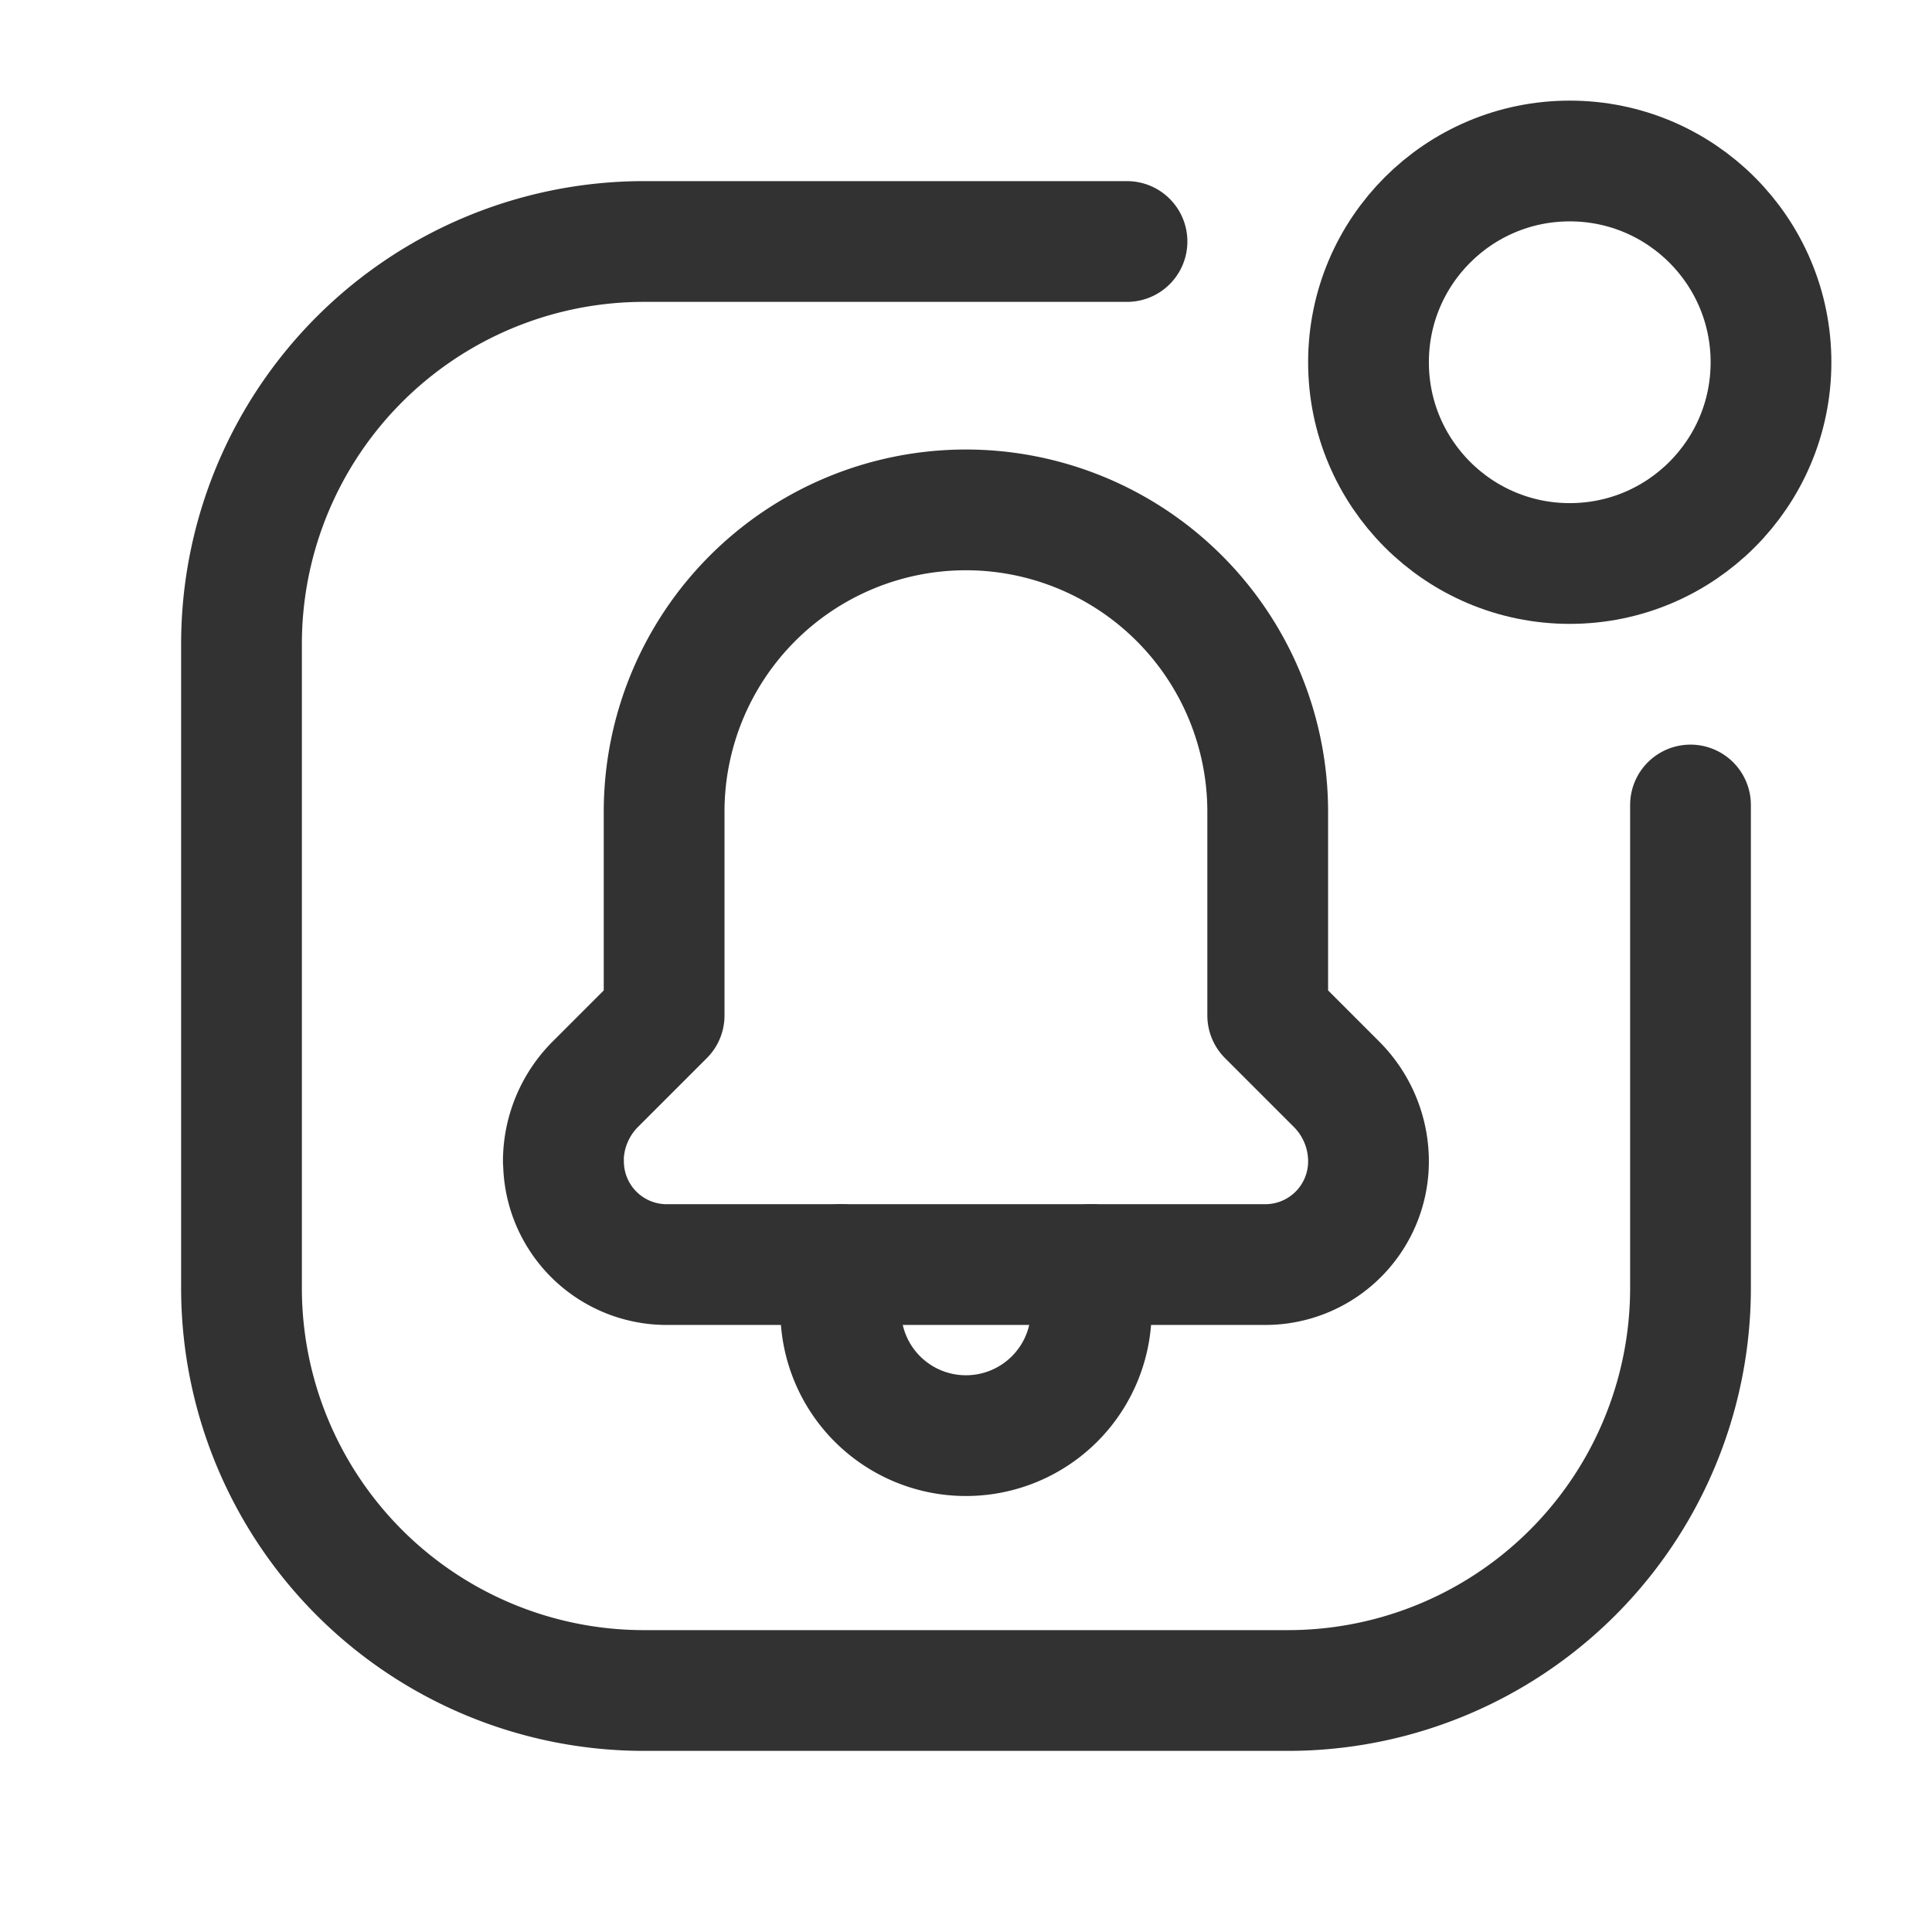 <svg id="Layer_3" data-name="Layer 3" xmlns="http://www.w3.org/2000/svg" viewBox="0 0 24 24"><title>bell-notification-square</title><path d="M0,0H24V24H0Z" fill="none"/><path d="M21,10v6a5,5,0,0,1-5,5H8a5,5,0,0,1-5-5V8A5,5,0,0,1,8,3h6" fill="none" stroke="#323232" stroke-linecap="round" stroke-linejoin="round" stroke-width="1.5"/><circle cx="19.5" cy="4.5" r="2.5" fill="none" stroke="#323232" stroke-linecap="round" stroke-linejoin="round" stroke-width="1.5"/><path d="M10.444,15.709v.57a1.555,1.555,0,0,0,1.555,1.555H12a1.556,1.556,0,0,0,1.556-1.556v-.569" fill="none" stroke="#323232" stroke-linecap="round" stroke-linejoin="round" stroke-width="1.5"/><path d="M15.717,15.709A1.282,1.282,0,0,0,17,14.428v-.002h0a1.357,1.357,0,0,0-.4-.96l-.852-.852v-2.53A3.75,3.75,0,0,0,12,6.334h0a3.75,3.75,0,0,0-3.75,3.75v2.53l-.852.852a1.357,1.357,0,0,0-.4.96H7a1.282,1.282,0,0,0,1.281,1.283h7.436Z" fill="none" stroke="#323232" stroke-linecap="round" stroke-linejoin="round" stroke-width="1.5"/></svg>